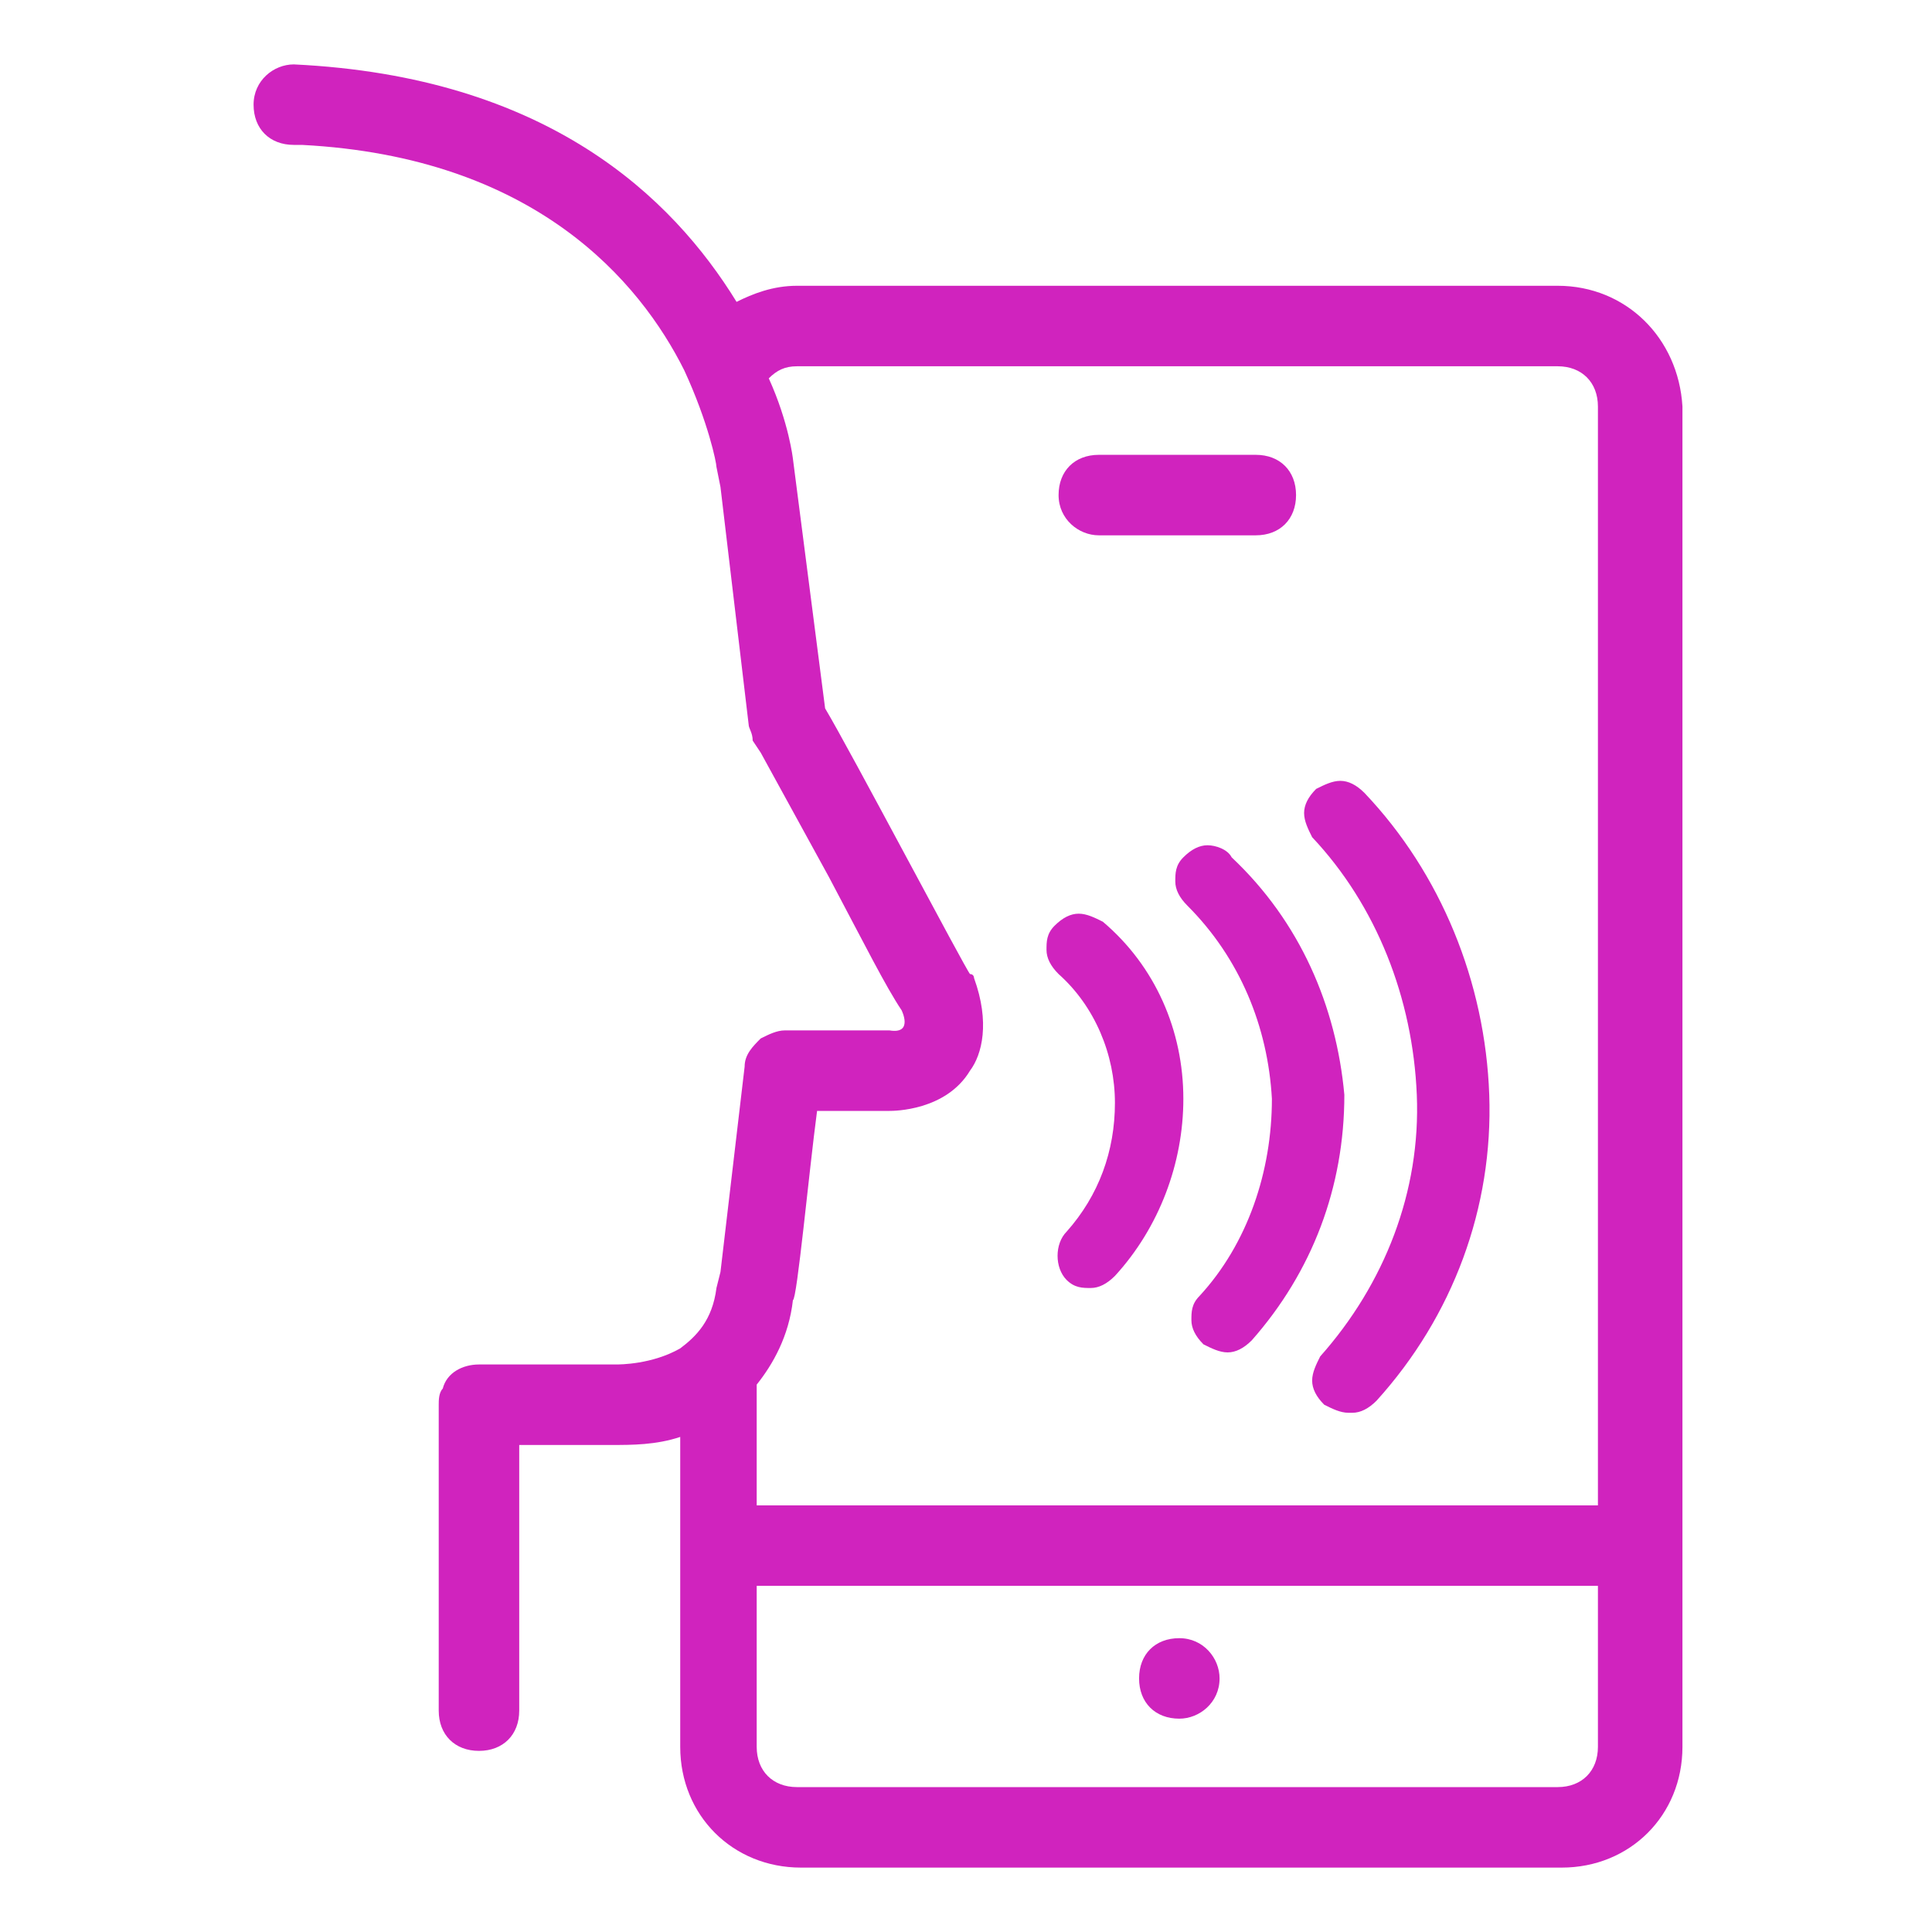 <svg width="48" height="48" viewBox="0 0 48 48" fill="none" xmlns="http://www.w3.org/2000/svg">
<path d="M29.3 42.7C29.8 42.7 30.3 42.3 30.3 41.7C30.3 41.2 29.9 40.7 29.3 40.7C28.7 40.7 28.3 41.1 28.3 41.7C28.3 42.3 28.7 42.7 29.3 42.7Z" fill="#CE23BC"/>
<path d="M38.7 7.1H19.8C19.2 7.1 18.7 7.3 18.3 7.5C16.7 4.9 13.6 1.9 7.3 1.6C6.8 1.6 6.3 2 6.3 2.6C6.3 3.2 6.7 3.6 7.3 3.6C7.4 3.6 7.4 3.6 7.5 3.6C13.3 3.9 15.9 7 17 9.2C17.6 10.5 17.8 11.5 17.8 11.6L17.9 12.1L18.6 18C18.6 18.1 18.7 18.2 18.7 18.4L18.9 18.7L20.6 21.8C21.5 23.5 22 24.5 22.4 25.1C22.4 25.1 22.7 25.7 22.1 25.6H19.5C19.3 25.6 19.1 25.7 18.9 25.8C18.7 26 18.5 26.2 18.5 26.5L17.9 31.6L17.8 32C17.7 32.8 17.3 33.2 16.9 33.5C16.2 33.9 15.4 33.9 15.3 33.9H11.9C11.5 33.9 11.1 34.1 11 34.5C10.9 34.6 10.9 34.8 10.9 34.9V42.5C10.9 43.1 11.3 43.5 11.9 43.5C12.5 43.5 12.9 43.1 12.9 42.5V35.9H15.2C15.7 35.9 16.3 35.9 16.9 35.7V38.4V43.4C16.9 45.1 18.2 46.4 19.9 46.4H38.8C40.5 46.4 41.8 45.1 41.8 43.4V38.4V10.1C41.7 8.4 40.4 7.1 38.7 7.1ZM39.7 43.4C39.7 44 39.3 44.4 38.7 44.4H19.8C19.2 44.4 18.8 44 18.8 43.4V39.4H39.7V43.4ZM20.3 27.6H22.1C22.2 27.6 23.5 27.6 24.1 26.6C24.4 26.2 24.6 25.4 24.2 24.3C24.2 24.3 24.2 24.2 24.1 24.2C24 24.1 21.1 18.6 20.5 17.6L19.7 11.4C19.7 11.4 19.6 10.5 19.1 9.4C19.3 9.2 19.5 9.1 19.8 9.1H38.7C39.3 9.1 39.7 9.5 39.7 10.1V37.4H18.8V34.4C19.2 33.9 19.6 33.2 19.7 32.3C19.8 32.3 20.1 29.1 20.3 27.6Z" fill="#D023BE"/>
<path d="M27.3 13.3H31.2C31.8 13.3 32.2 12.9 32.2 12.3C32.2 11.7 31.8 11.3 31.2 11.3H27.3C26.7 11.3 26.3 11.7 26.3 12.3C26.3 12.9 26.8 13.3 27.3 13.3Z" fill="#D023BE"/>
<path d="M27.7 27.4C27.7 28.6 27.3 29.7 26.5 30.6C26.2 30.9 26.2 31.5 26.5 31.8C26.7 32 26.9 32 27.1 32C27.3 32 27.5 31.9 27.7 31.7C28.8 30.5 29.4 28.9 29.4 27.3C29.4 25.6 28.7 24 27.4 22.9C27.2 22.8 27 22.7 26.8 22.7C26.6 22.7 26.4 22.8 26.2 23C26 23.2 26 23.4 26 23.6C26 23.8 26.1 24 26.3 24.2C27.2 25 27.7 26.2 27.7 27.4Z" fill="#D023BE"/>
<path d="M30.6 21.3C30.5 21.1 30.2 21 30 21C29.8 21 29.6 21.1 29.4 21.3C29.2 21.5 29.2 21.7 29.2 21.9C29.2 22.1 29.3 22.3 29.5 22.5C30.8 23.8 31.5 25.5 31.6 27.3C31.6 29.1 31 30.9 29.8 32.2C29.6 32.4 29.6 32.6 29.6 32.8C29.6 33 29.7 33.2 29.9 33.4C30.1 33.5 30.3 33.6 30.5 33.6C30.7 33.6 30.9 33.5 31.1 33.3C32.6 31.6 33.4 29.5 33.4 27.2C33.2 25 32.3 22.9 30.6 21.3Z" fill="#D023BE"/>
<path d="M35.2 27.2C35.3 29.6 34.4 31.9 32.8 33.7C32.7 33.9 32.6 34.1 32.6 34.3C32.6 34.5 32.7 34.7 32.9 34.9C33.1 35 33.3 35.1 33.5 35.1C33.5 35.1 33.5 35.1 33.6 35.1C33.8 35.1 34 35 34.2 34.8C36.1 32.7 37.1 30 37 27.2C36.9 24.4 35.8 21.7 33.9 19.7C33.7 19.5 33.5 19.4 33.3 19.4C33.1 19.4 32.9 19.5 32.7 19.6C32.5 19.8 32.4 20 32.4 20.2C32.4 20.4 32.5 20.6 32.6 20.8C34.2 22.5 35.1 24.8 35.2 27.2Z" fill="#D023BE"/>
</svg>
